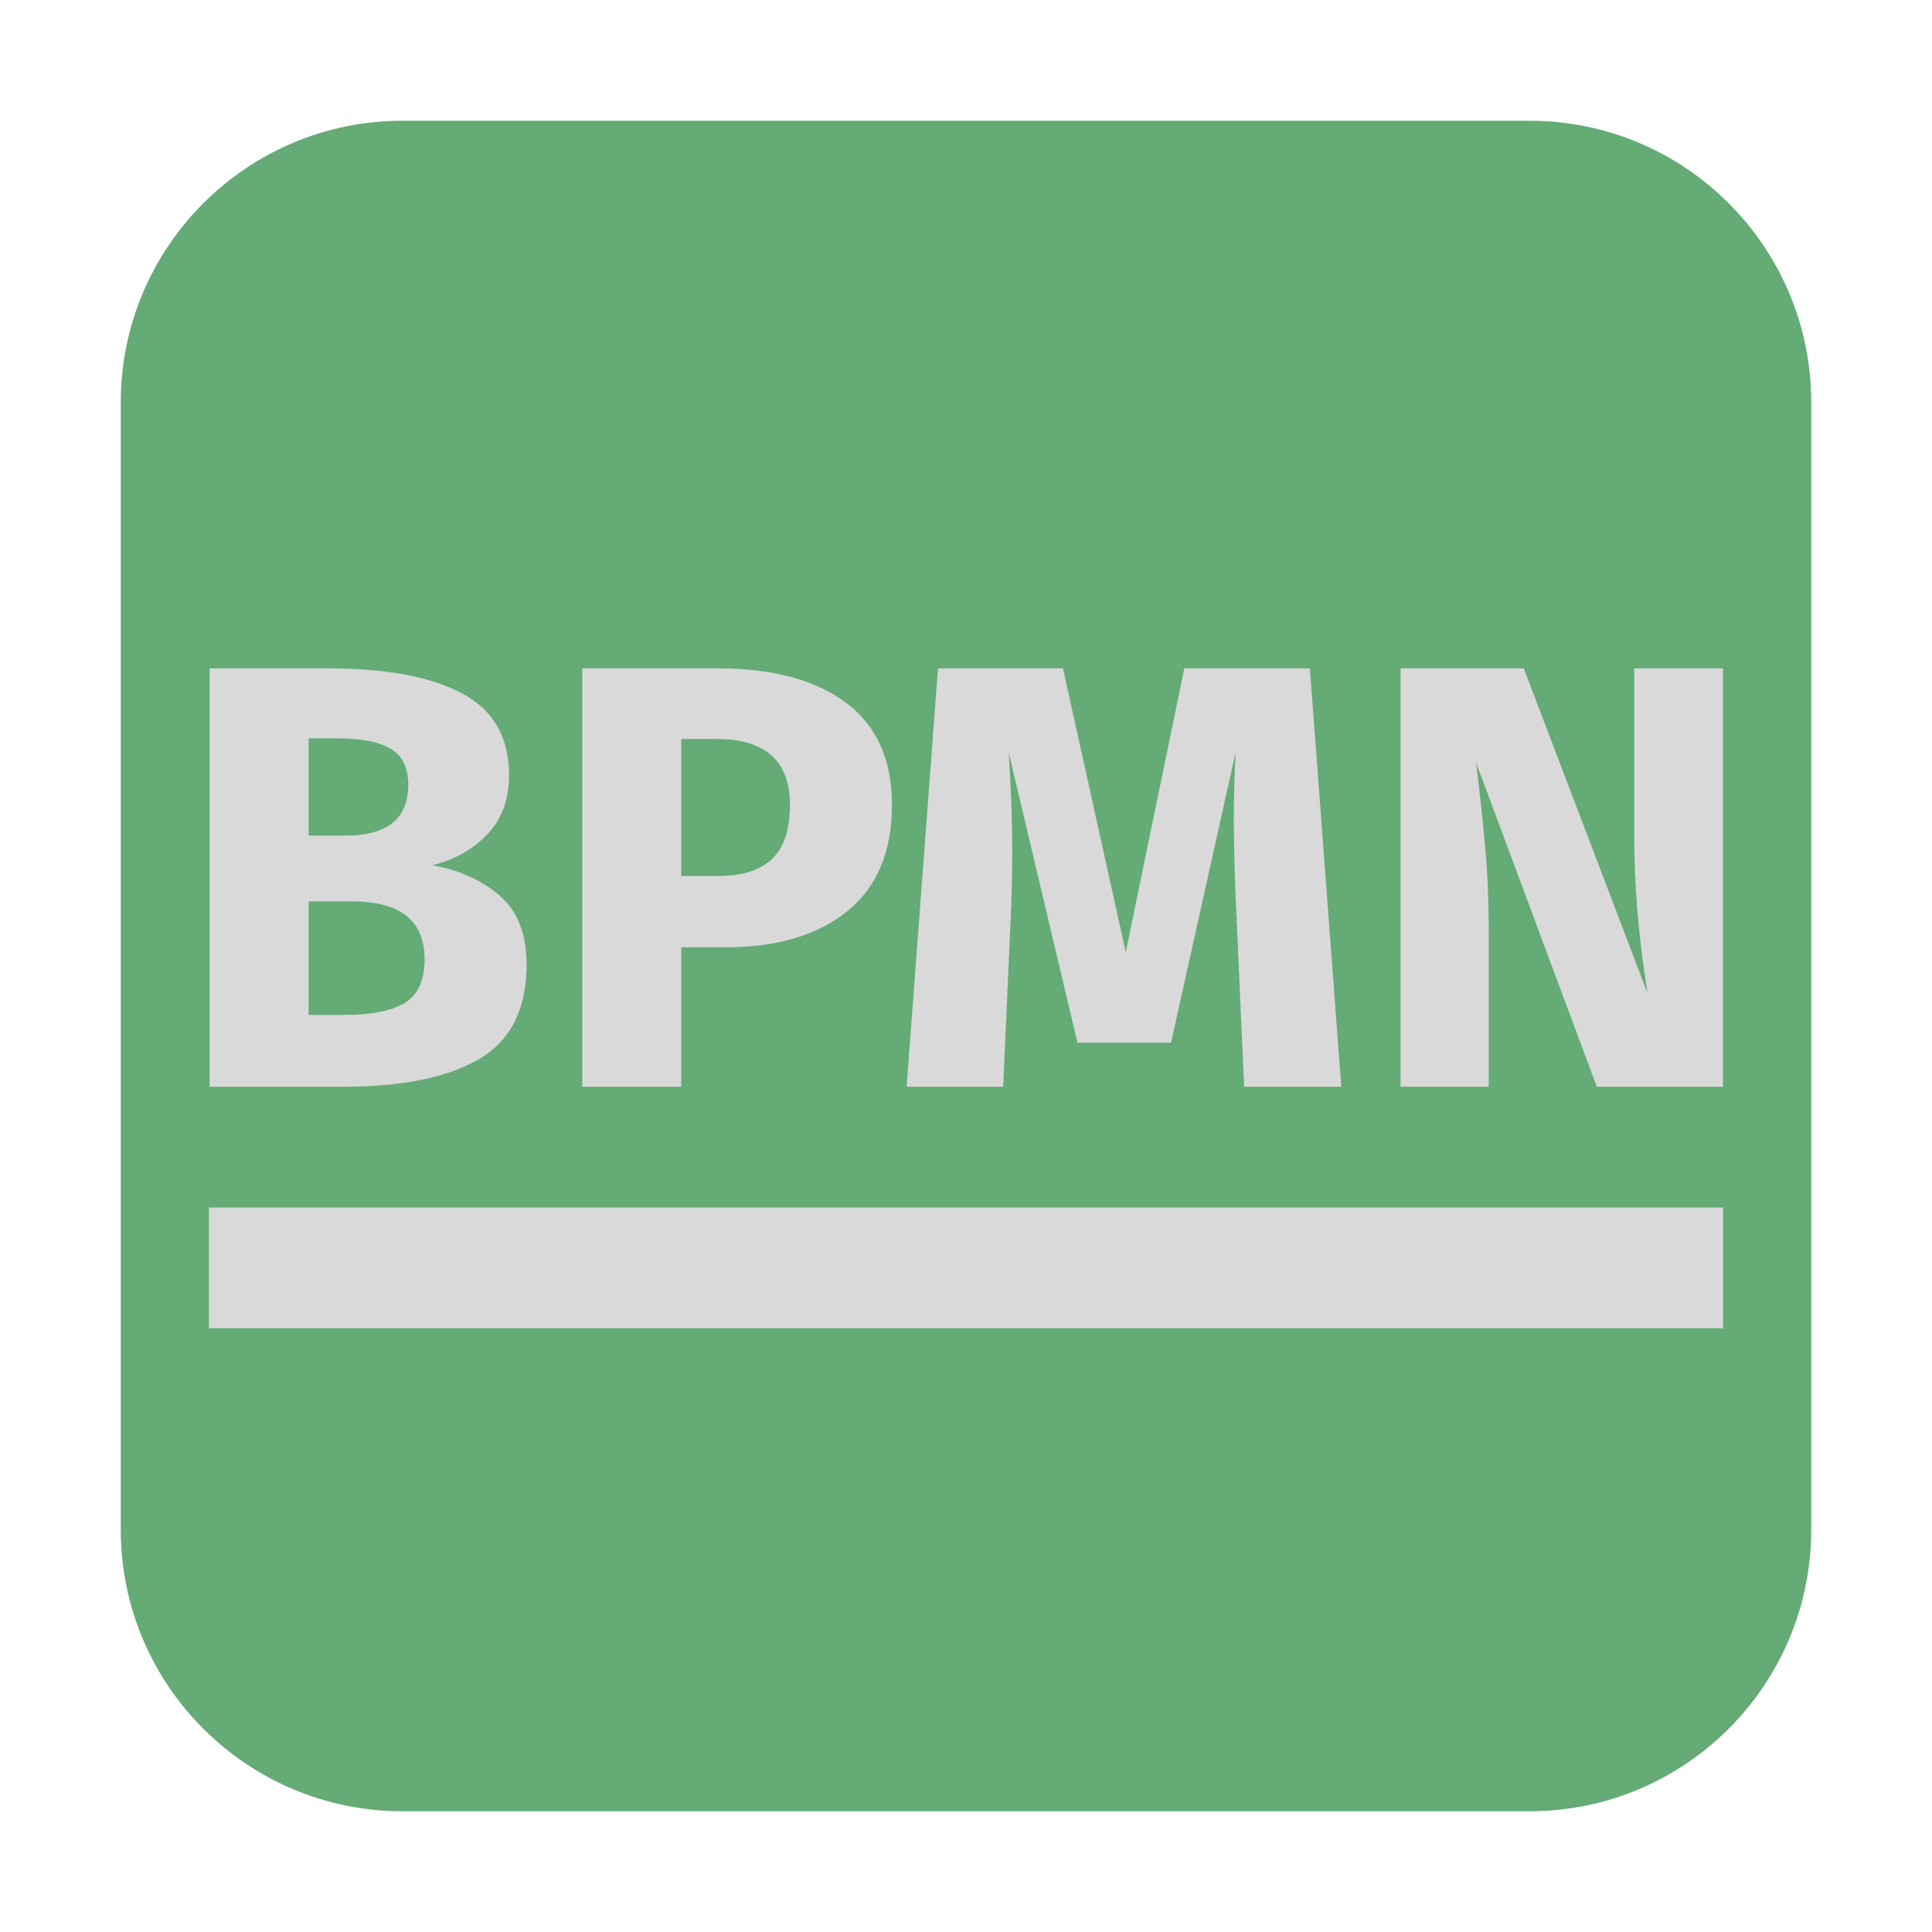 <svg width="16" height="16" viewBox="0 0 16 16" fill="none" xmlns="http://www.w3.org/2000/svg">
<path d="M15 3.333C15 2.045 13.955 1 12.667 1H3.333C2.045 1 1 2.045 1 3.333V12.667C1 13.955 2.045 15 3.333 15H12.667C13.955 15 15 13.955 15 12.667V3.333Z" fill="#64AB75"/>
<path d="M3.581 7.165C3.811 7.208 3.997 7.293 4.141 7.42C4.287 7.547 4.361 7.737 4.361 7.99C4.361 8.36 4.227 8.622 3.961 8.775C3.697 8.925 3.327 9 2.851 9H1.736V5.535H2.716C3.202 5.535 3.574 5.605 3.831 5.745C4.087 5.882 4.216 6.107 4.216 6.42C4.216 6.623 4.154 6.788 4.031 6.915C3.911 7.038 3.761 7.122 3.581 7.165ZM2.556 6.115V6.92H2.861C3.207 6.92 3.381 6.78 3.381 6.5C3.381 6.36 3.334 6.262 3.241 6.205C3.147 6.145 2.999 6.115 2.796 6.115H2.556ZM2.856 8.405C3.072 8.405 3.236 8.373 3.346 8.31C3.459 8.243 3.516 8.122 3.516 7.945C3.516 7.625 3.316 7.465 2.916 7.465H2.556V8.405H2.856ZM5.942 5.535C6.398 5.535 6.753 5.63 7.007 5.82C7.26 6.01 7.387 6.292 7.387 6.665C7.387 7.055 7.262 7.35 7.012 7.55C6.765 7.747 6.433 7.845 6.017 7.845H5.642V9H4.822V5.535H5.942ZM5.947 7.255C6.14 7.255 6.287 7.21 6.387 7.12C6.49 7.027 6.542 6.875 6.542 6.665C6.542 6.302 6.338 6.12 5.932 6.12H5.642V7.255H5.947ZM11.108 9H10.303L10.243 7.645C10.227 7.322 10.218 7.033 10.218 6.78C10.218 6.587 10.223 6.403 10.233 6.23L9.698 8.635H8.923L8.353 6.23C8.373 6.52 8.383 6.793 8.383 7.05C8.383 7.243 8.378 7.445 8.368 7.655L8.308 9H7.508L7.768 5.535H8.803L9.323 7.885L9.808 5.535H10.848L11.108 9ZM14.269 9H13.224L12.224 6.315C12.257 6.578 12.282 6.812 12.299 7.015C12.319 7.215 12.329 7.453 12.329 7.73V9H11.599V5.535H12.619L13.644 8.225C13.571 7.768 13.534 7.338 13.534 6.935V5.535H14.269V9Z" fill="#D9D9D9"/>
<rect x="1.73" y="10" width="12.54" height="1" fill="#D9D9D9"/>
</svg>
